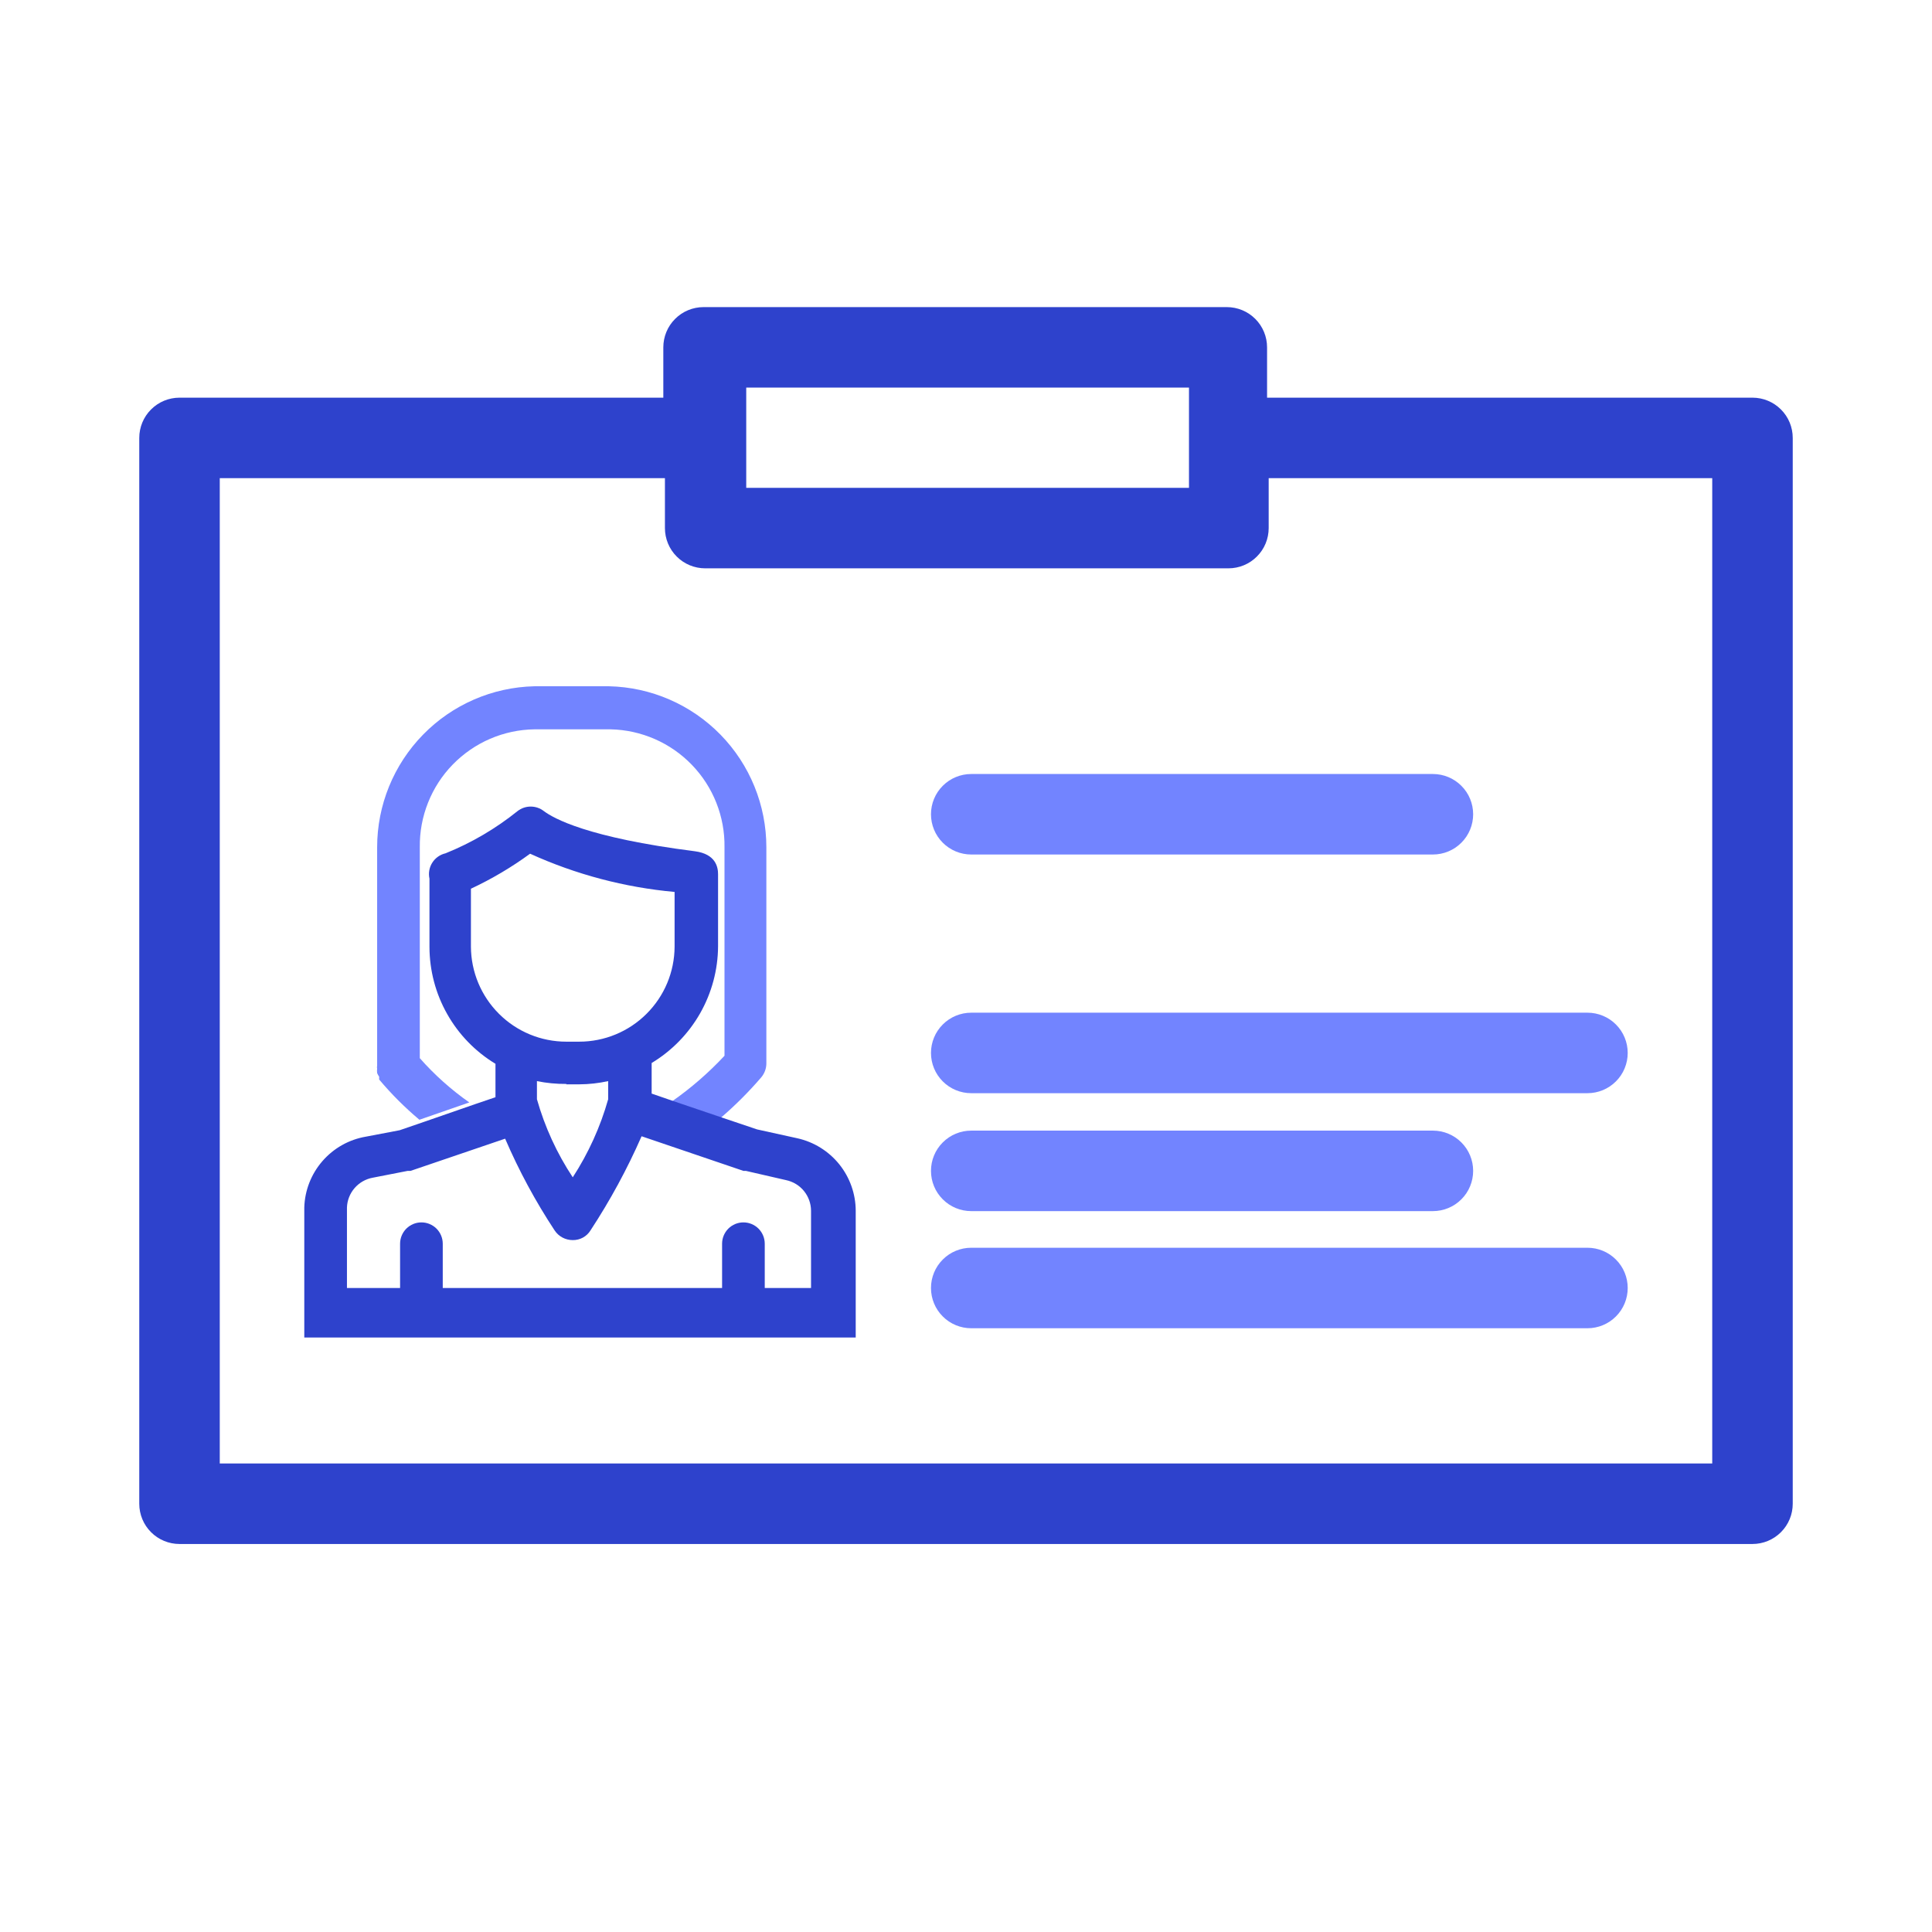 <svg width="48" height="48" viewBox="0 0 48 48" fill="none" xmlns="http://www.w3.org/2000/svg">
<path d="M10.43 26.29V21.05C10.425 20.671 10.494 20.294 10.635 19.941C10.775 19.588 10.983 19.267 11.248 18.995C11.513 18.723 11.829 18.505 12.177 18.355C12.526 18.205 12.9 18.125 13.28 18.12H15.17C15.933 18.136 16.659 18.453 17.189 19.002C17.719 19.55 18.011 20.287 18 21.05V26.23C17.607 26.651 17.172 27.03 16.7 27.36L17.91 27.77C18.268 27.462 18.602 27.128 18.91 26.77C18.994 26.672 19.04 26.548 19.04 26.42V21.05C19.04 20.005 18.631 19 17.901 18.253C17.17 17.505 16.175 17.073 15.13 17.05H13.28C12.235 17.073 11.24 17.505 10.51 18.253C9.779 19 9.37 20.005 9.37 21.05V26.48C9.364 26.503 9.364 26.527 9.37 26.55C9.365 26.587 9.365 26.623 9.37 26.66C9.383 26.692 9.4 26.722 9.42 26.75C9.42 26.75 9.42 26.8 9.42 26.82C9.724 27.182 10.058 27.516 10.42 27.82L11.66 27.39C11.208 27.073 10.795 26.704 10.43 26.29Z" fill="#7284FF"/>
<path d="M21.26 30.08C21.259 29.66 21.114 29.253 20.851 28.926C20.587 28.599 20.22 28.371 19.81 28.28L18.81 28.06L17.95 27.77L16.74 27.36L16.19 27.17V26.41C16.691 26.108 17.105 25.683 17.394 25.176C17.683 24.668 17.837 24.094 17.84 23.51V21.87C17.84 21.87 17.84 21.81 17.84 21.79C17.84 21.77 17.84 21.74 17.84 21.72C17.84 21.54 17.78 21.22 17.27 21.15C14.59 20.81 13.75 20.33 13.51 20.15C13.417 20.078 13.303 20.039 13.185 20.039C13.067 20.039 12.953 20.078 12.86 20.15C12.318 20.586 11.715 20.94 11.07 21.2C10.934 21.231 10.815 21.315 10.74 21.433C10.665 21.551 10.64 21.694 10.67 21.83C10.67 21.83 10.67 21.83 10.67 21.89V23.53C10.672 24.113 10.823 24.687 11.111 25.195C11.398 25.703 11.811 26.128 12.31 26.43V27.26L11.81 27.43L10.57 27.86L9.93 28.08L9.09 28.24C8.671 28.311 8.29 28.526 8.011 28.847C7.732 29.168 7.572 29.575 7.56 30V32.38V33.23H21.26V32.44V30.08ZM11.7 22.08C12.217 21.838 12.71 21.547 13.17 21.21C14.305 21.726 15.518 22.047 16.76 22.16V23.52C16.757 24.147 16.507 24.747 16.062 25.189C15.618 25.632 15.017 25.88 14.39 25.88H14.07C13.443 25.88 12.842 25.632 12.398 25.189C11.954 24.747 11.703 24.147 11.7 23.52V22.08ZM14.07 26.94H14.39C14.632 26.939 14.873 26.912 15.11 26.86V27.31C14.916 27.997 14.619 28.651 14.23 29.25C13.835 28.653 13.535 27.999 13.34 27.31V26.86C13.58 26.909 13.825 26.932 14.07 26.93V26.94ZM9.26 29.26L10.13 29.09H10.2L12.55 28.29C12.892 29.085 13.304 29.848 13.78 30.57C13.829 30.644 13.896 30.705 13.975 30.747C14.053 30.788 14.141 30.81 14.23 30.81C14.318 30.811 14.405 30.79 14.482 30.748C14.559 30.706 14.624 30.645 14.67 30.57C15.158 29.827 15.583 29.044 15.94 28.23L18.47 29.09H18.53L19.53 29.32C19.705 29.357 19.862 29.452 19.974 29.59C20.087 29.729 20.149 29.901 20.15 30.08V32H19V30.9C19 30.759 18.944 30.625 18.845 30.525C18.745 30.426 18.611 30.37 18.47 30.37C18.329 30.37 18.195 30.426 18.095 30.525C17.996 30.625 17.94 30.759 17.94 30.9V32H11V30.9C11 30.759 10.944 30.625 10.845 30.525C10.745 30.426 10.611 30.37 10.47 30.37C10.329 30.37 10.195 30.426 10.095 30.525C9.996 30.625 9.94 30.759 9.94 30.9V32H8.62V30C8.626 29.822 8.693 29.652 8.81 29.517C8.926 29.383 9.085 29.292 9.26 29.26Z" fill="#2E42CC"/>
<path d="M35.6 21.23H24.13C23.865 21.23 23.61 21.125 23.423 20.937C23.235 20.75 23.13 20.495 23.13 20.23C23.13 19.965 23.235 19.71 23.423 19.523C23.61 19.335 23.865 19.23 24.13 19.23H35.6C35.865 19.23 36.12 19.335 36.307 19.523C36.495 19.71 36.6 19.965 36.6 20.23C36.6 20.495 36.495 20.75 36.307 20.937C36.12 21.125 35.865 21.23 35.6 21.23Z" fill="#7284FF"/>
<path d="M39.44 27.16H24.13C23.865 27.16 23.61 27.055 23.423 26.867C23.235 26.68 23.13 26.425 23.13 26.16C23.13 25.895 23.235 25.64 23.423 25.453C23.61 25.265 23.865 25.16 24.13 25.16H39.44C39.705 25.16 39.96 25.265 40.147 25.453C40.335 25.64 40.44 25.895 40.44 26.16C40.44 26.425 40.335 26.68 40.147 26.867C39.96 27.055 39.705 27.16 39.44 27.16Z" fill="#7284FF"/>
<path d="M39.44 33H24.13C23.865 33 23.61 32.895 23.423 32.707C23.235 32.52 23.13 32.265 23.13 32C23.13 31.735 23.235 31.48 23.423 31.293C23.61 31.105 23.865 31 24.13 31H39.44C39.705 31 39.96 31.105 40.147 31.293C40.335 31.48 40.44 31.735 40.44 32C40.44 32.265 40.335 32.52 40.147 32.707C39.96 32.895 39.705 33 39.44 33Z" fill="#7284FF"/>
<path d="M35.6 30.09H24.13C23.865 30.09 23.61 29.985 23.423 29.797C23.235 29.61 23.13 29.355 23.13 29.09C23.13 28.825 23.235 28.57 23.423 28.383C23.61 28.195 23.865 28.09 24.13 28.09H35.6C35.865 28.09 36.12 28.195 36.307 28.383C36.495 28.57 36.6 28.825 36.6 29.09C36.6 29.355 36.495 29.61 36.307 29.797C36.12 29.985 35.865 30.09 35.6 30.09Z" fill="#7284FF"/>
<path d="M43.54 9.88H31.48V8.63C31.48 8.365 31.375 8.11 31.187 7.923C31 7.735 30.745 7.63 30.48 7.63H17.48C17.215 7.63 16.96 7.735 16.773 7.923C16.585 8.11 16.48 8.365 16.48 8.63V9.88H4.46C4.195 9.88 3.94 9.985 3.753 10.173C3.565 10.36 3.46 10.615 3.46 10.88V37.36C3.46 37.625 3.565 37.88 3.753 38.067C3.94 38.255 4.195 38.36 4.46 38.36H43.54C43.805 38.36 44.059 38.255 44.247 38.067C44.435 37.88 44.54 37.625 44.54 37.36V10.88C44.54 10.615 44.435 10.36 44.247 10.173C44.059 9.985 43.805 9.88 43.54 9.88ZM18.54 9.63H29.54V12.12H18.54V9.63ZM42.54 36.36H5.46V11.88H16.52V13.12C16.52 13.385 16.625 13.64 16.813 13.827C17 14.015 17.255 14.12 17.52 14.12H30.52C30.785 14.12 31.04 14.015 31.227 13.827C31.415 13.64 31.52 13.385 31.52 13.12V11.88H42.54V36.36Z" fill="#2E42CC"/>
</svg>
